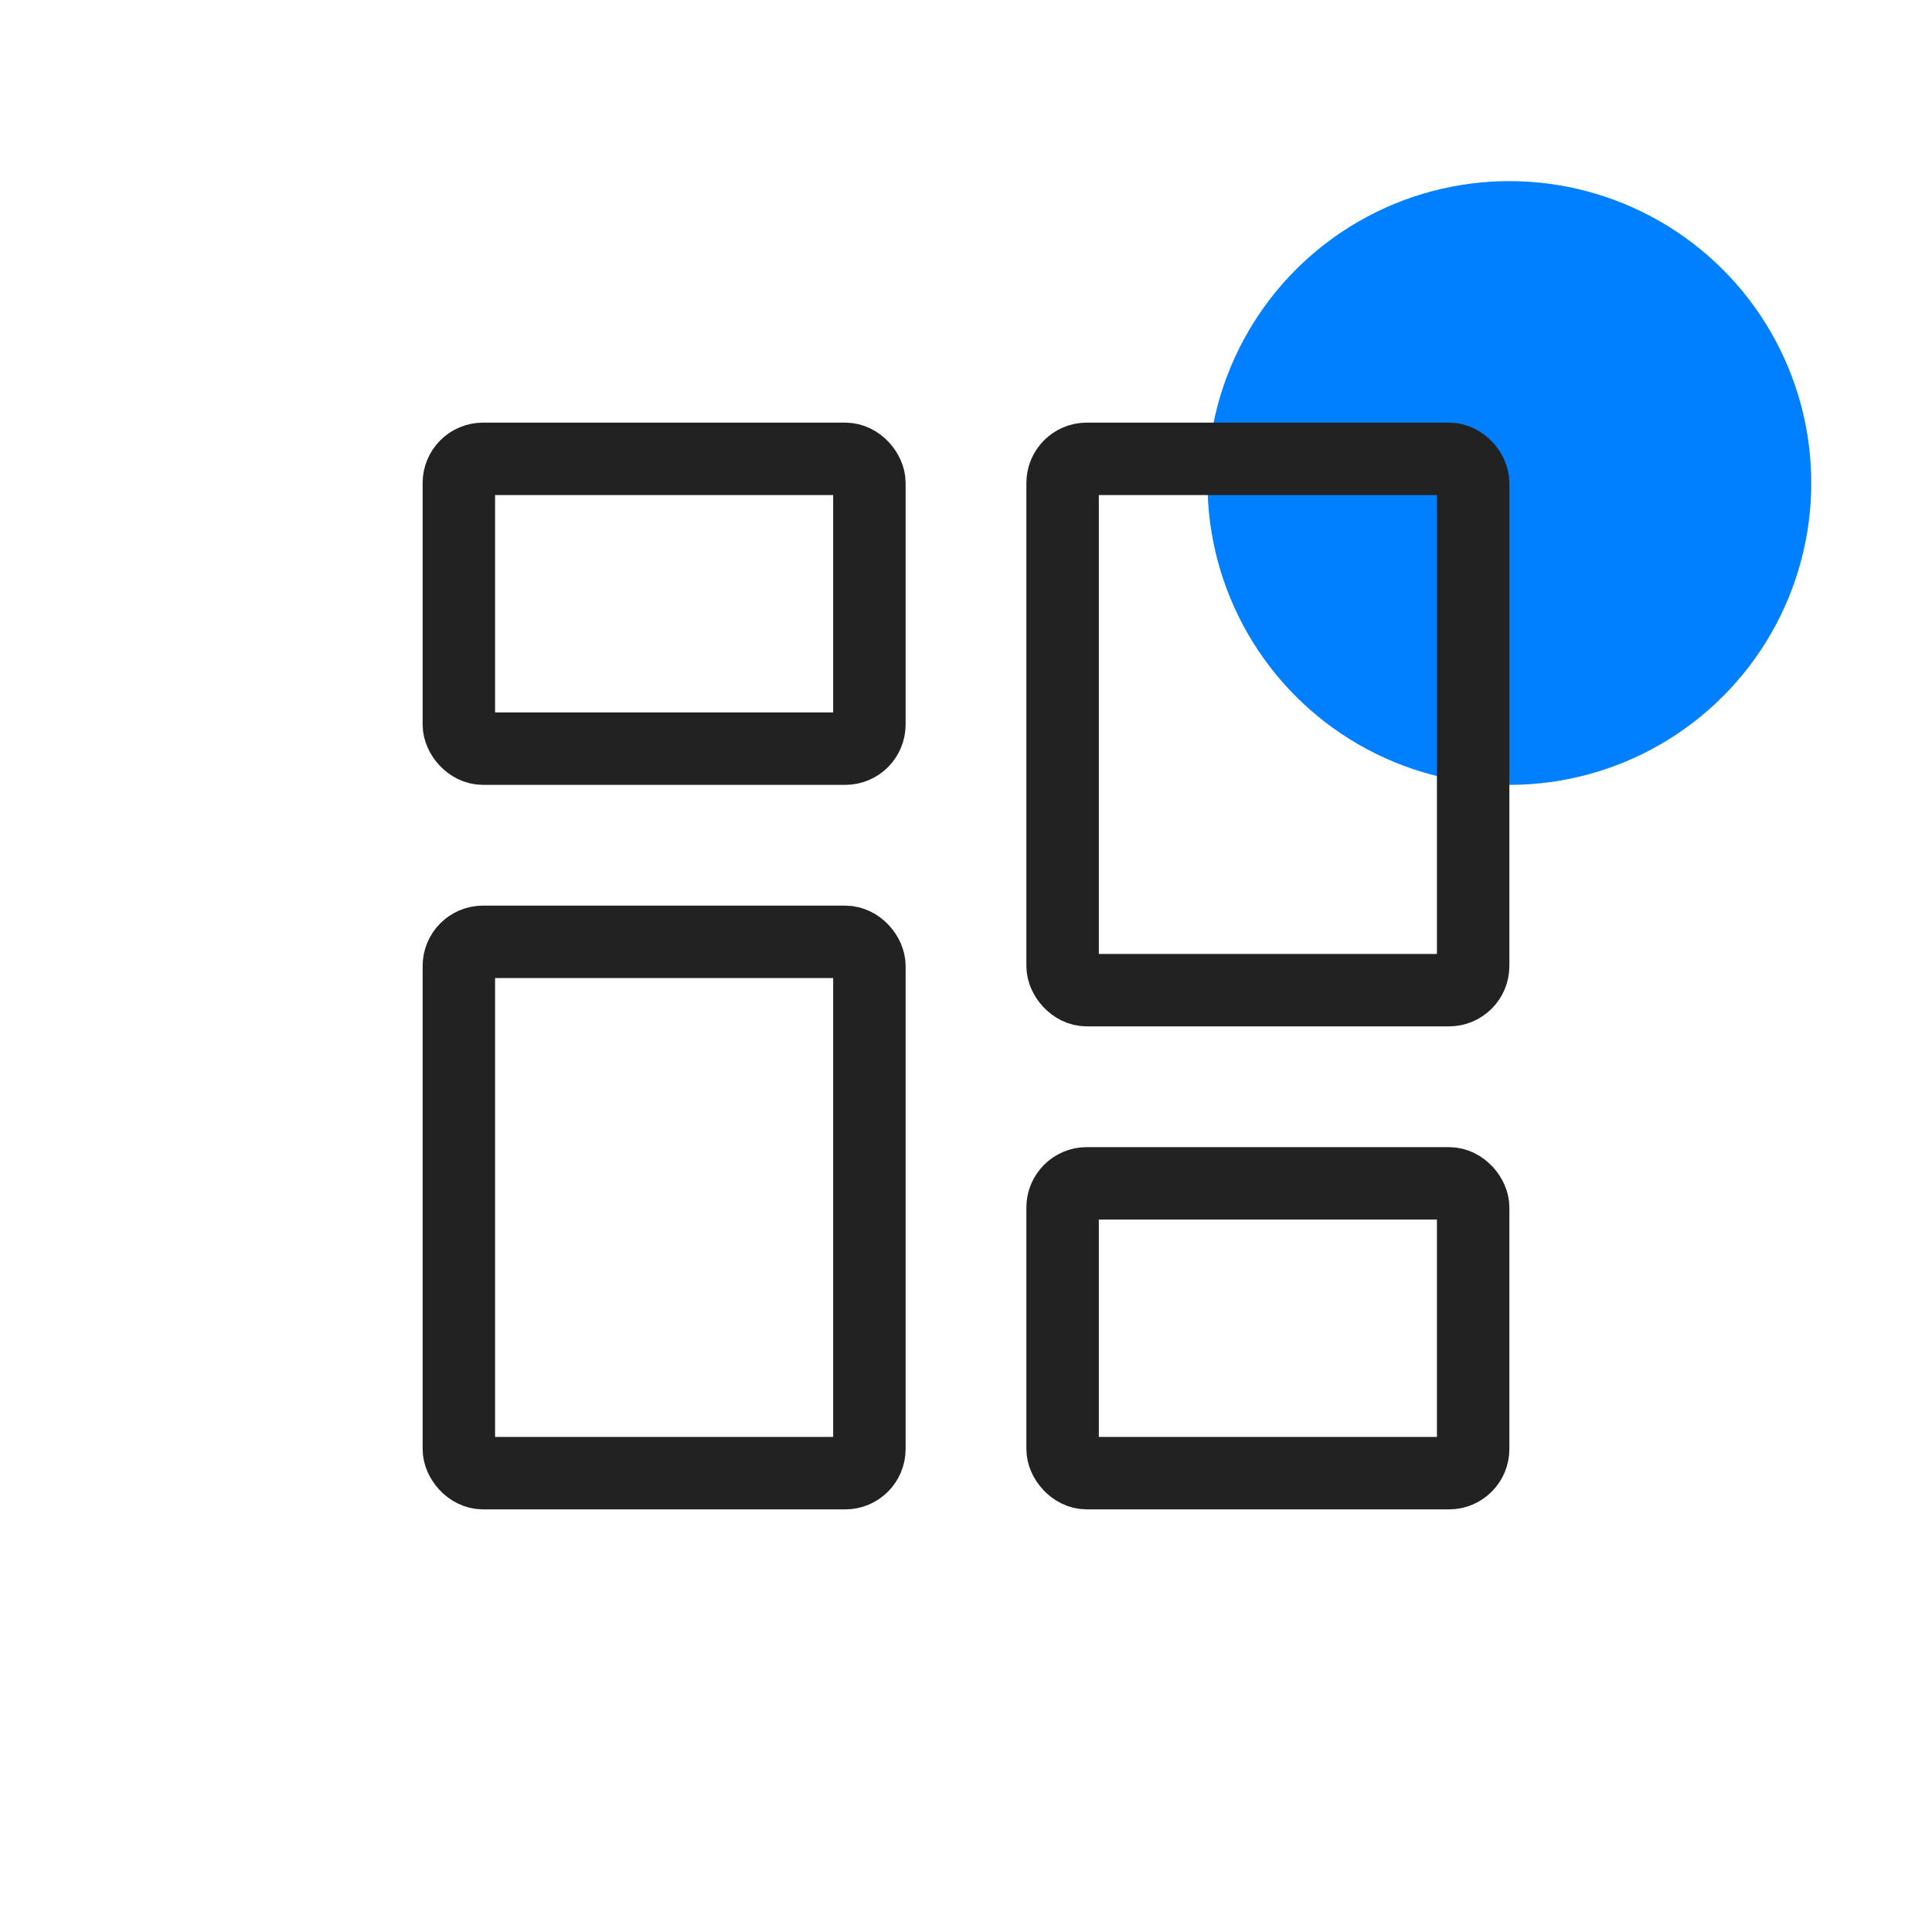 <svg xmlns="http://www.w3.org/2000/svg" width="32" height="32" viewBox="0 0 32 32">
  <g id="dashboard_ic" transform="translate(8141 -3812)">
    <circle id="타원_208" data-name="타원 208" cx="5" cy="5" r="5" transform="translate(-8121 3815)" fill="#0080ff"/>
    <g id="그룹_3968" data-name="그룹 3968" transform="translate(-8509 3728)">
      <g id="dash_ic" transform="translate(-104.461 -296.461)">
        <g id="사각형_8" data-name="사각형 8" transform="translate(479.461 387.461)" fill="none" stroke="#222" stroke-width="1.2">
          <rect width="8" height="6" rx="1" stroke="none"/>
          <rect x="0.6" y="0.6" width="6.8" height="4.8" rx="0.4" fill="none"/>
        </g>
        <g id="사각형_11" data-name="사각형 11" transform="translate(497.461 405.461) rotate(180)" fill="none" stroke="#222" stroke-width="1.2">
          <rect width="8" height="6" rx="1" stroke="none"/>
          <rect x="0.6" y="0.6" width="6.8" height="4.8" rx="0.4" fill="none"/>
        </g>
        <g id="사각형_9" data-name="사각형 9" transform="translate(479.461 395.461)" fill="none" stroke="#222" stroke-width="1.2">
          <rect width="8" height="10" rx="1" stroke="none"/>
          <rect x="0.6" y="0.6" width="6.8" height="8.8" rx="0.4" fill="none"/>
        </g>
        <g id="사각형_12" data-name="사각형 12" transform="translate(497.461 397.461) rotate(180)" fill="none" stroke="#222" stroke-width="1.2">
          <rect width="8" height="10" rx="1" stroke="none"/>
          <rect x="0.6" y="0.6" width="6.8" height="8.8" rx="0.4" fill="none"/>
        </g>
      </g>
      <rect id="사각형_181" data-name="사각형 181" width="32" height="32" transform="translate(368 84)" fill="none"/>
    </g>
  </g>
</svg>

